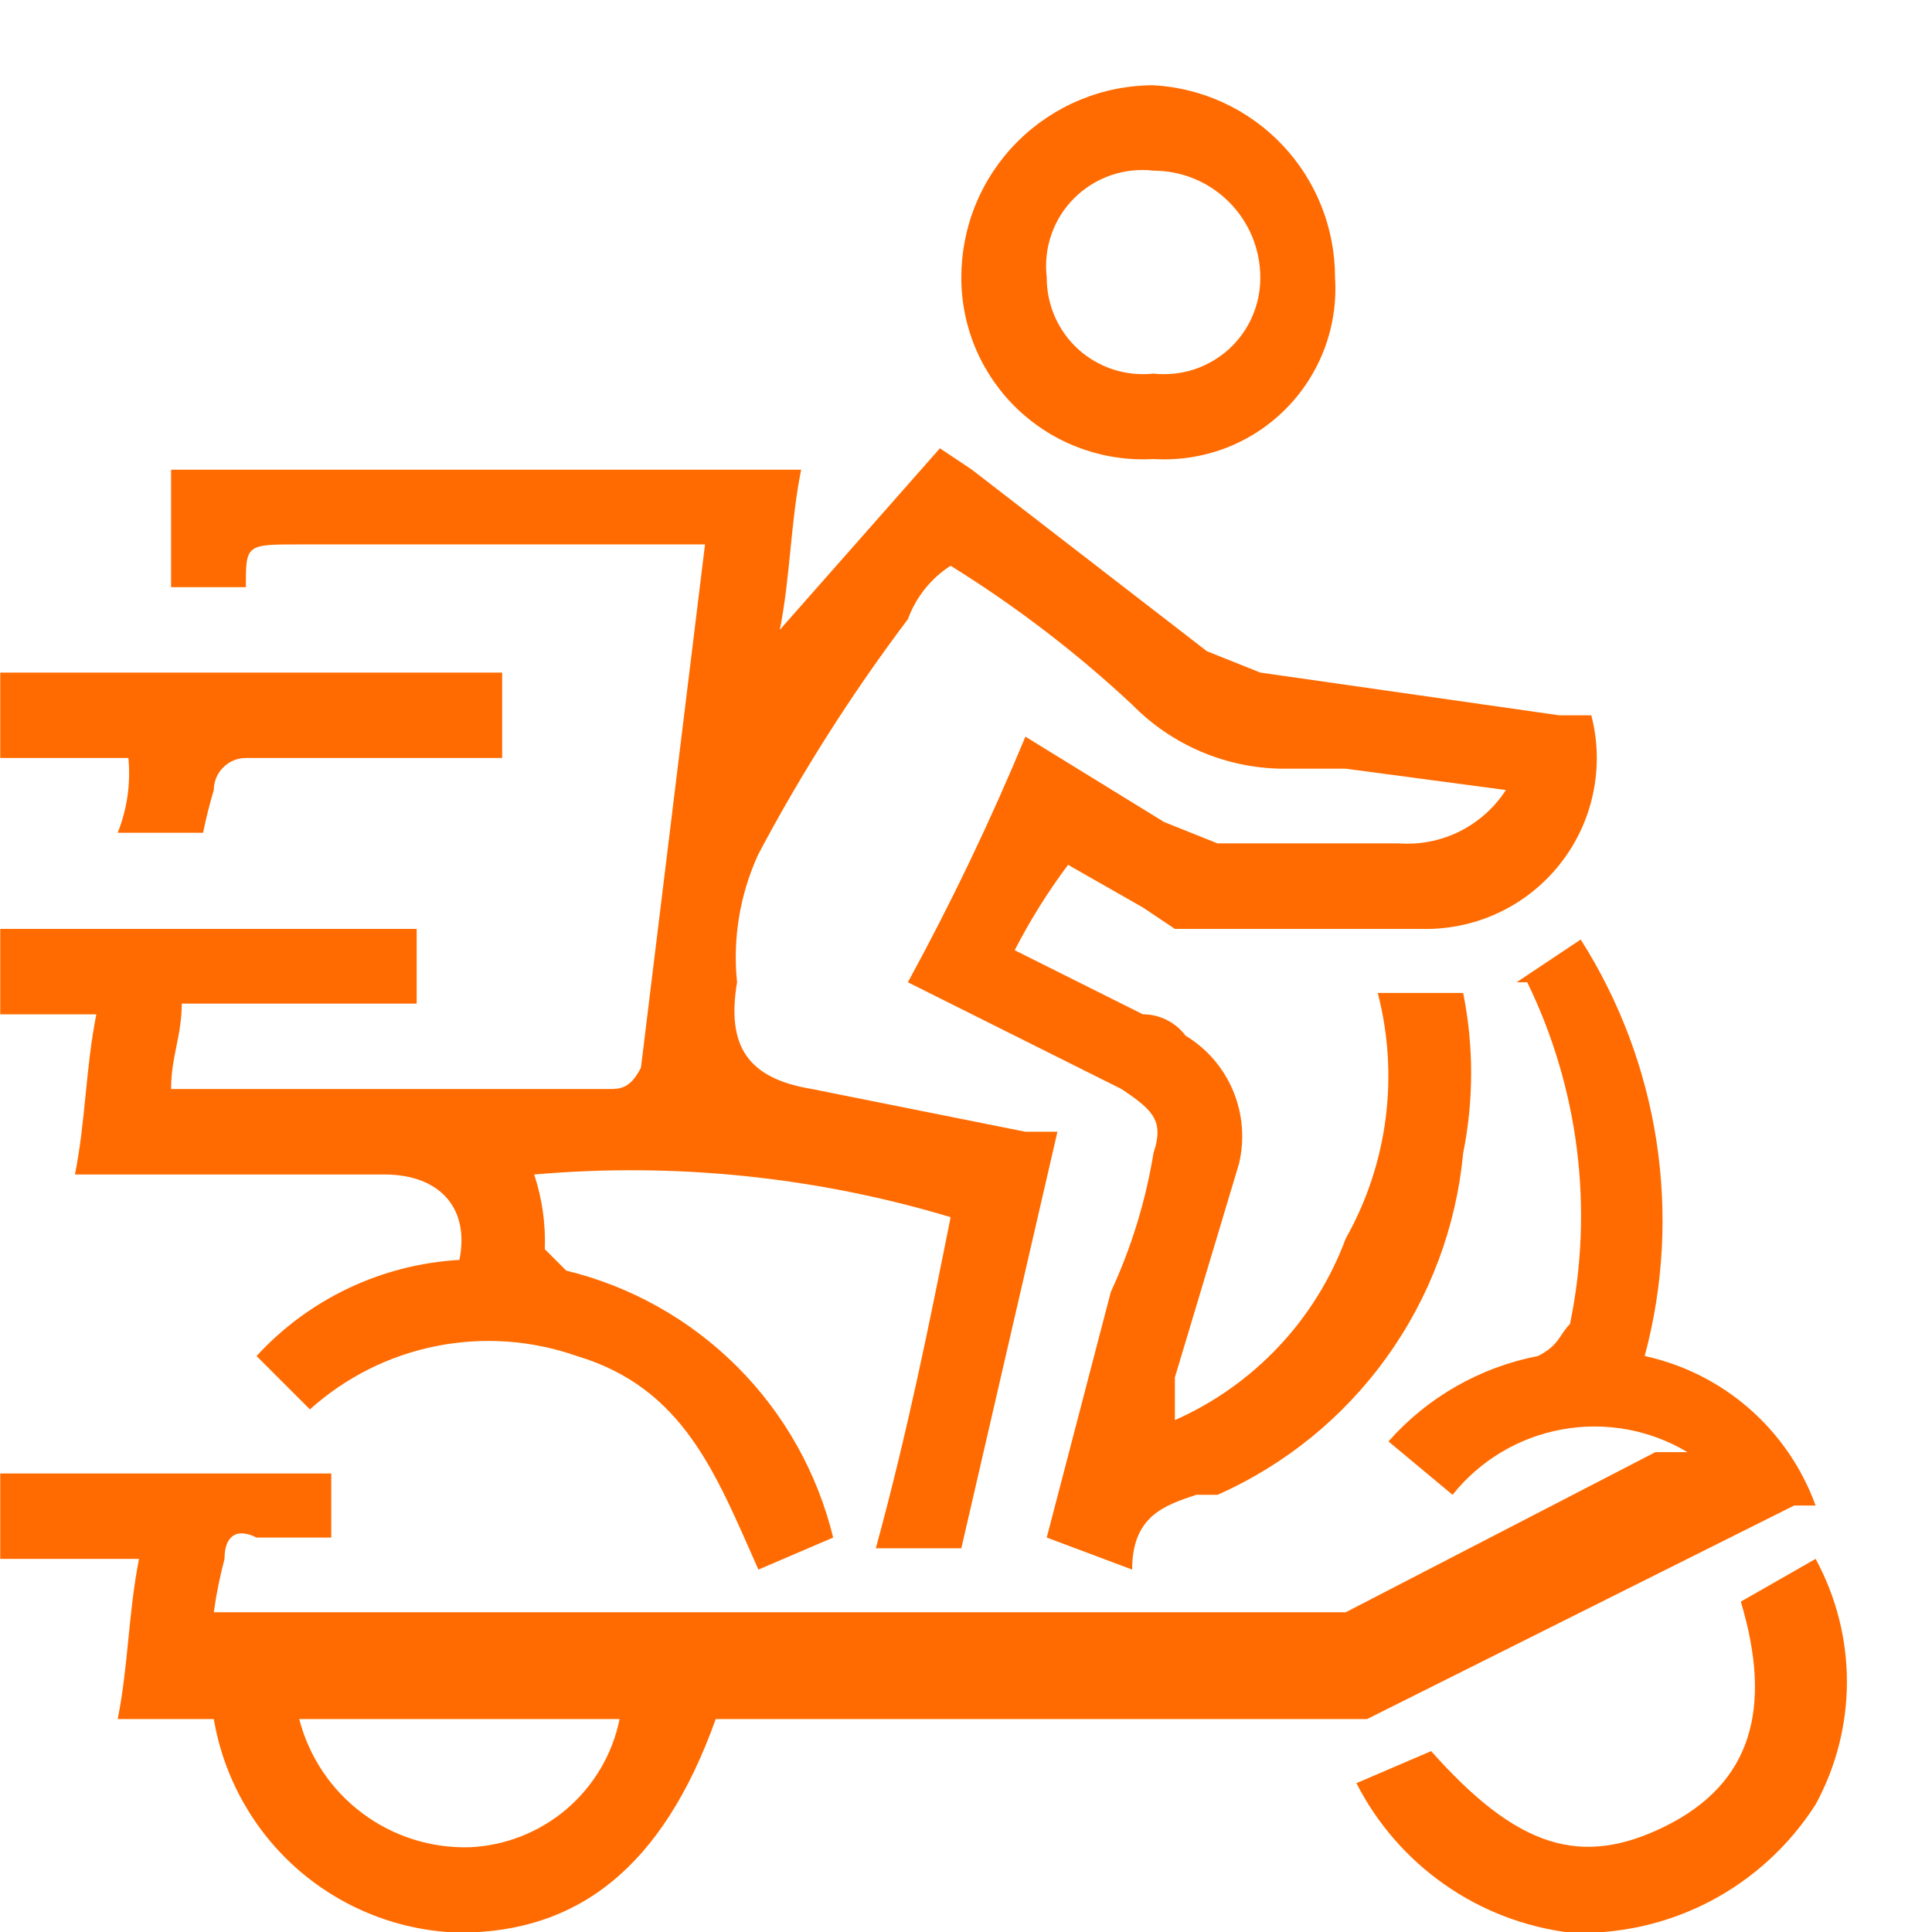 <svg width="24" height="24" viewBox="0 0 24 24" fill="none" xmlns="http://www.w3.org/2000/svg">
<g clip-path="url(#clip0_1767_8091)">
<path d="M3.717 6.763H8.758L7.962 13.263C7.829 13.528 7.697 13.528 7.564 13.528H2.125C2.125 13.13 2.258 12.865 2.258 12.467H5.176V11.539H0.003V12.6H1.197C1.064 13.263 1.064 13.926 0.931 14.59H4.778C5.442 14.59 5.84 14.988 5.707 15.651C4.744 15.706 3.84 16.134 3.187 16.845L3.85 17.508C4.292 17.11 4.834 16.838 5.417 16.722C6.001 16.605 6.605 16.648 7.166 16.845C8.493 17.243 8.891 18.304 9.421 19.498L10.35 19.1C10.154 18.296 9.742 17.562 9.157 16.977C8.572 16.392 7.837 15.979 7.034 15.784L6.768 15.518C6.779 15.203 6.735 14.889 6.636 14.59C8.378 14.437 10.134 14.617 11.809 15.12C11.544 16.447 11.278 17.773 10.88 19.233H11.942L13.136 14.059H12.738L10.085 13.528C9.289 13.396 9.023 12.998 9.156 12.202C9.1 11.657 9.192 11.107 9.421 10.61C9.962 9.59 10.583 8.614 11.278 7.692C11.378 7.418 11.564 7.185 11.809 7.028C12.615 7.528 13.371 8.106 14.064 8.753C14.554 9.253 15.221 9.539 15.921 9.549H16.717L18.707 9.814C18.565 10.033 18.367 10.21 18.134 10.327C17.901 10.444 17.641 10.495 17.38 10.477H15.125L14.462 10.212L12.738 9.151C12.306 10.193 11.819 11.211 11.278 12.202L13.931 13.528C14.329 13.794 14.462 13.926 14.329 14.324C14.232 14.921 14.053 15.501 13.799 16.049L13.003 19.1L14.064 19.498C14.064 18.834 14.462 18.702 14.86 18.569H15.125C15.965 18.196 16.69 17.607 17.226 16.86C17.763 16.114 18.09 15.239 18.176 14.324C18.308 13.668 18.308 12.991 18.176 12.335H17.115C17.382 13.365 17.24 14.458 16.717 15.386C16.532 15.884 16.249 16.341 15.884 16.728C15.52 17.115 15.081 17.426 14.595 17.641V17.11L15.391 14.457C15.463 14.156 15.438 13.839 15.319 13.553C15.2 13.266 14.993 13.026 14.727 12.865C14.666 12.783 14.585 12.716 14.493 12.67C14.401 12.624 14.3 12.6 14.197 12.6L12.605 11.804C12.796 11.432 13.018 11.077 13.268 10.743L14.197 11.273L14.595 11.539H17.646C17.975 11.549 18.303 11.483 18.602 11.345C18.902 11.207 19.165 11.001 19.371 10.743C19.577 10.486 19.72 10.184 19.789 9.861C19.858 9.539 19.851 9.205 19.768 8.886H19.37L15.656 8.355L14.993 8.09L12.074 5.835L11.676 5.569L9.687 7.824C9.819 7.161 9.819 6.498 9.952 5.835H2.125V7.294H3.054C3.054 6.763 3.054 6.763 3.717 6.763Z" fill="#FF6B00"/>
<path d="M22.288 18.702H22.554C22.386 18.238 22.103 17.825 21.732 17.5C21.361 17.175 20.913 16.95 20.431 16.845C20.665 15.974 20.714 15.065 20.577 14.174C20.44 13.284 20.119 12.431 19.636 11.671L18.84 12.202H18.972C19.613 13.519 19.8 15.012 19.503 16.447C19.37 16.579 19.37 16.712 19.105 16.845C18.386 16.984 17.733 17.357 17.248 17.906L18.044 18.569C18.384 18.143 18.867 17.854 19.403 17.757C19.94 17.659 20.494 17.759 20.962 18.039H20.564L16.717 20.028H2.656C2.687 19.805 2.731 19.583 2.789 19.365C2.789 19.1 2.921 18.967 3.187 19.1H4.115V18.304H0.003V19.365H1.727C1.595 20.028 1.595 20.692 1.462 21.355H2.656C2.779 22.082 3.15 22.744 3.706 23.228C4.263 23.712 4.97 23.988 5.707 24.008C7.166 24.008 8.227 23.212 8.891 21.355H16.982L22.288 18.702ZM5.84 22.947C5.358 22.962 4.885 22.813 4.499 22.523C4.113 22.234 3.838 21.822 3.717 21.355H7.697C7.609 21.789 7.378 22.181 7.042 22.47C6.705 22.758 6.282 22.926 5.84 22.947Z" fill="#FF6B00"/>
<path d="M14.329 5.702C14.631 5.721 14.932 5.676 15.215 5.57C15.497 5.464 15.754 5.298 15.967 5.085C16.181 4.871 16.346 4.615 16.453 4.332C16.559 4.05 16.604 3.748 16.584 3.447C16.585 2.836 16.352 2.248 15.933 1.804C15.513 1.359 14.939 1.093 14.329 1.059C14.016 1.059 13.705 1.121 13.416 1.241C13.126 1.361 12.863 1.537 12.641 1.758C12.419 1.98 12.243 2.243 12.123 2.533C12.003 2.823 11.942 3.133 11.942 3.447C11.941 3.754 12.004 4.059 12.125 4.342C12.247 4.624 12.425 4.879 12.648 5.09C12.872 5.301 13.136 5.465 13.426 5.57C13.715 5.675 14.022 5.72 14.329 5.702ZM14.329 2.12C14.681 2.12 15.019 2.26 15.267 2.509C15.516 2.758 15.656 3.095 15.656 3.447C15.657 3.615 15.622 3.782 15.554 3.937C15.486 4.091 15.386 4.229 15.261 4.342C15.135 4.454 14.988 4.539 14.827 4.591C14.667 4.642 14.497 4.659 14.329 4.641C14.162 4.659 13.992 4.642 13.832 4.591C13.671 4.539 13.523 4.454 13.398 4.342C13.273 4.229 13.173 4.091 13.105 3.937C13.037 3.782 13.002 3.615 13.003 3.447C12.982 3.267 13.001 3.086 13.06 2.915C13.119 2.744 13.216 2.589 13.344 2.462C13.472 2.334 13.627 2.237 13.798 2.178C13.968 2.119 14.15 2.099 14.329 2.12Z" fill="#FF6B00"/>
<path d="M22.554 19.365L21.625 19.896C22.023 21.222 21.758 22.151 20.697 22.681C19.636 23.212 18.84 22.947 17.778 21.753L16.85 22.151C17.106 22.654 17.482 23.086 17.945 23.41C18.407 23.734 18.942 23.939 19.503 24.008C20.106 24.033 20.706 23.899 21.241 23.62C21.776 23.34 22.229 22.925 22.554 22.416C22.809 21.948 22.943 21.424 22.943 20.891C22.943 20.358 22.809 19.833 22.554 19.365Z" fill="#FF6B00"/>
<path d="M1.595 9.416C1.625 9.732 1.58 10.05 1.462 10.345H2.523C2.559 10.166 2.603 9.989 2.656 9.814C2.656 9.709 2.698 9.607 2.773 9.533C2.847 9.458 2.948 9.416 3.054 9.416H6.238V8.355H0.003V9.416H1.595Z" fill="#FF6B00"/>
</g>
<defs>
<clipPath id="clip0_1767_8091">
<rect width="24" height="24" fill="white"/>
</clipPath>
</defs>
</svg>
